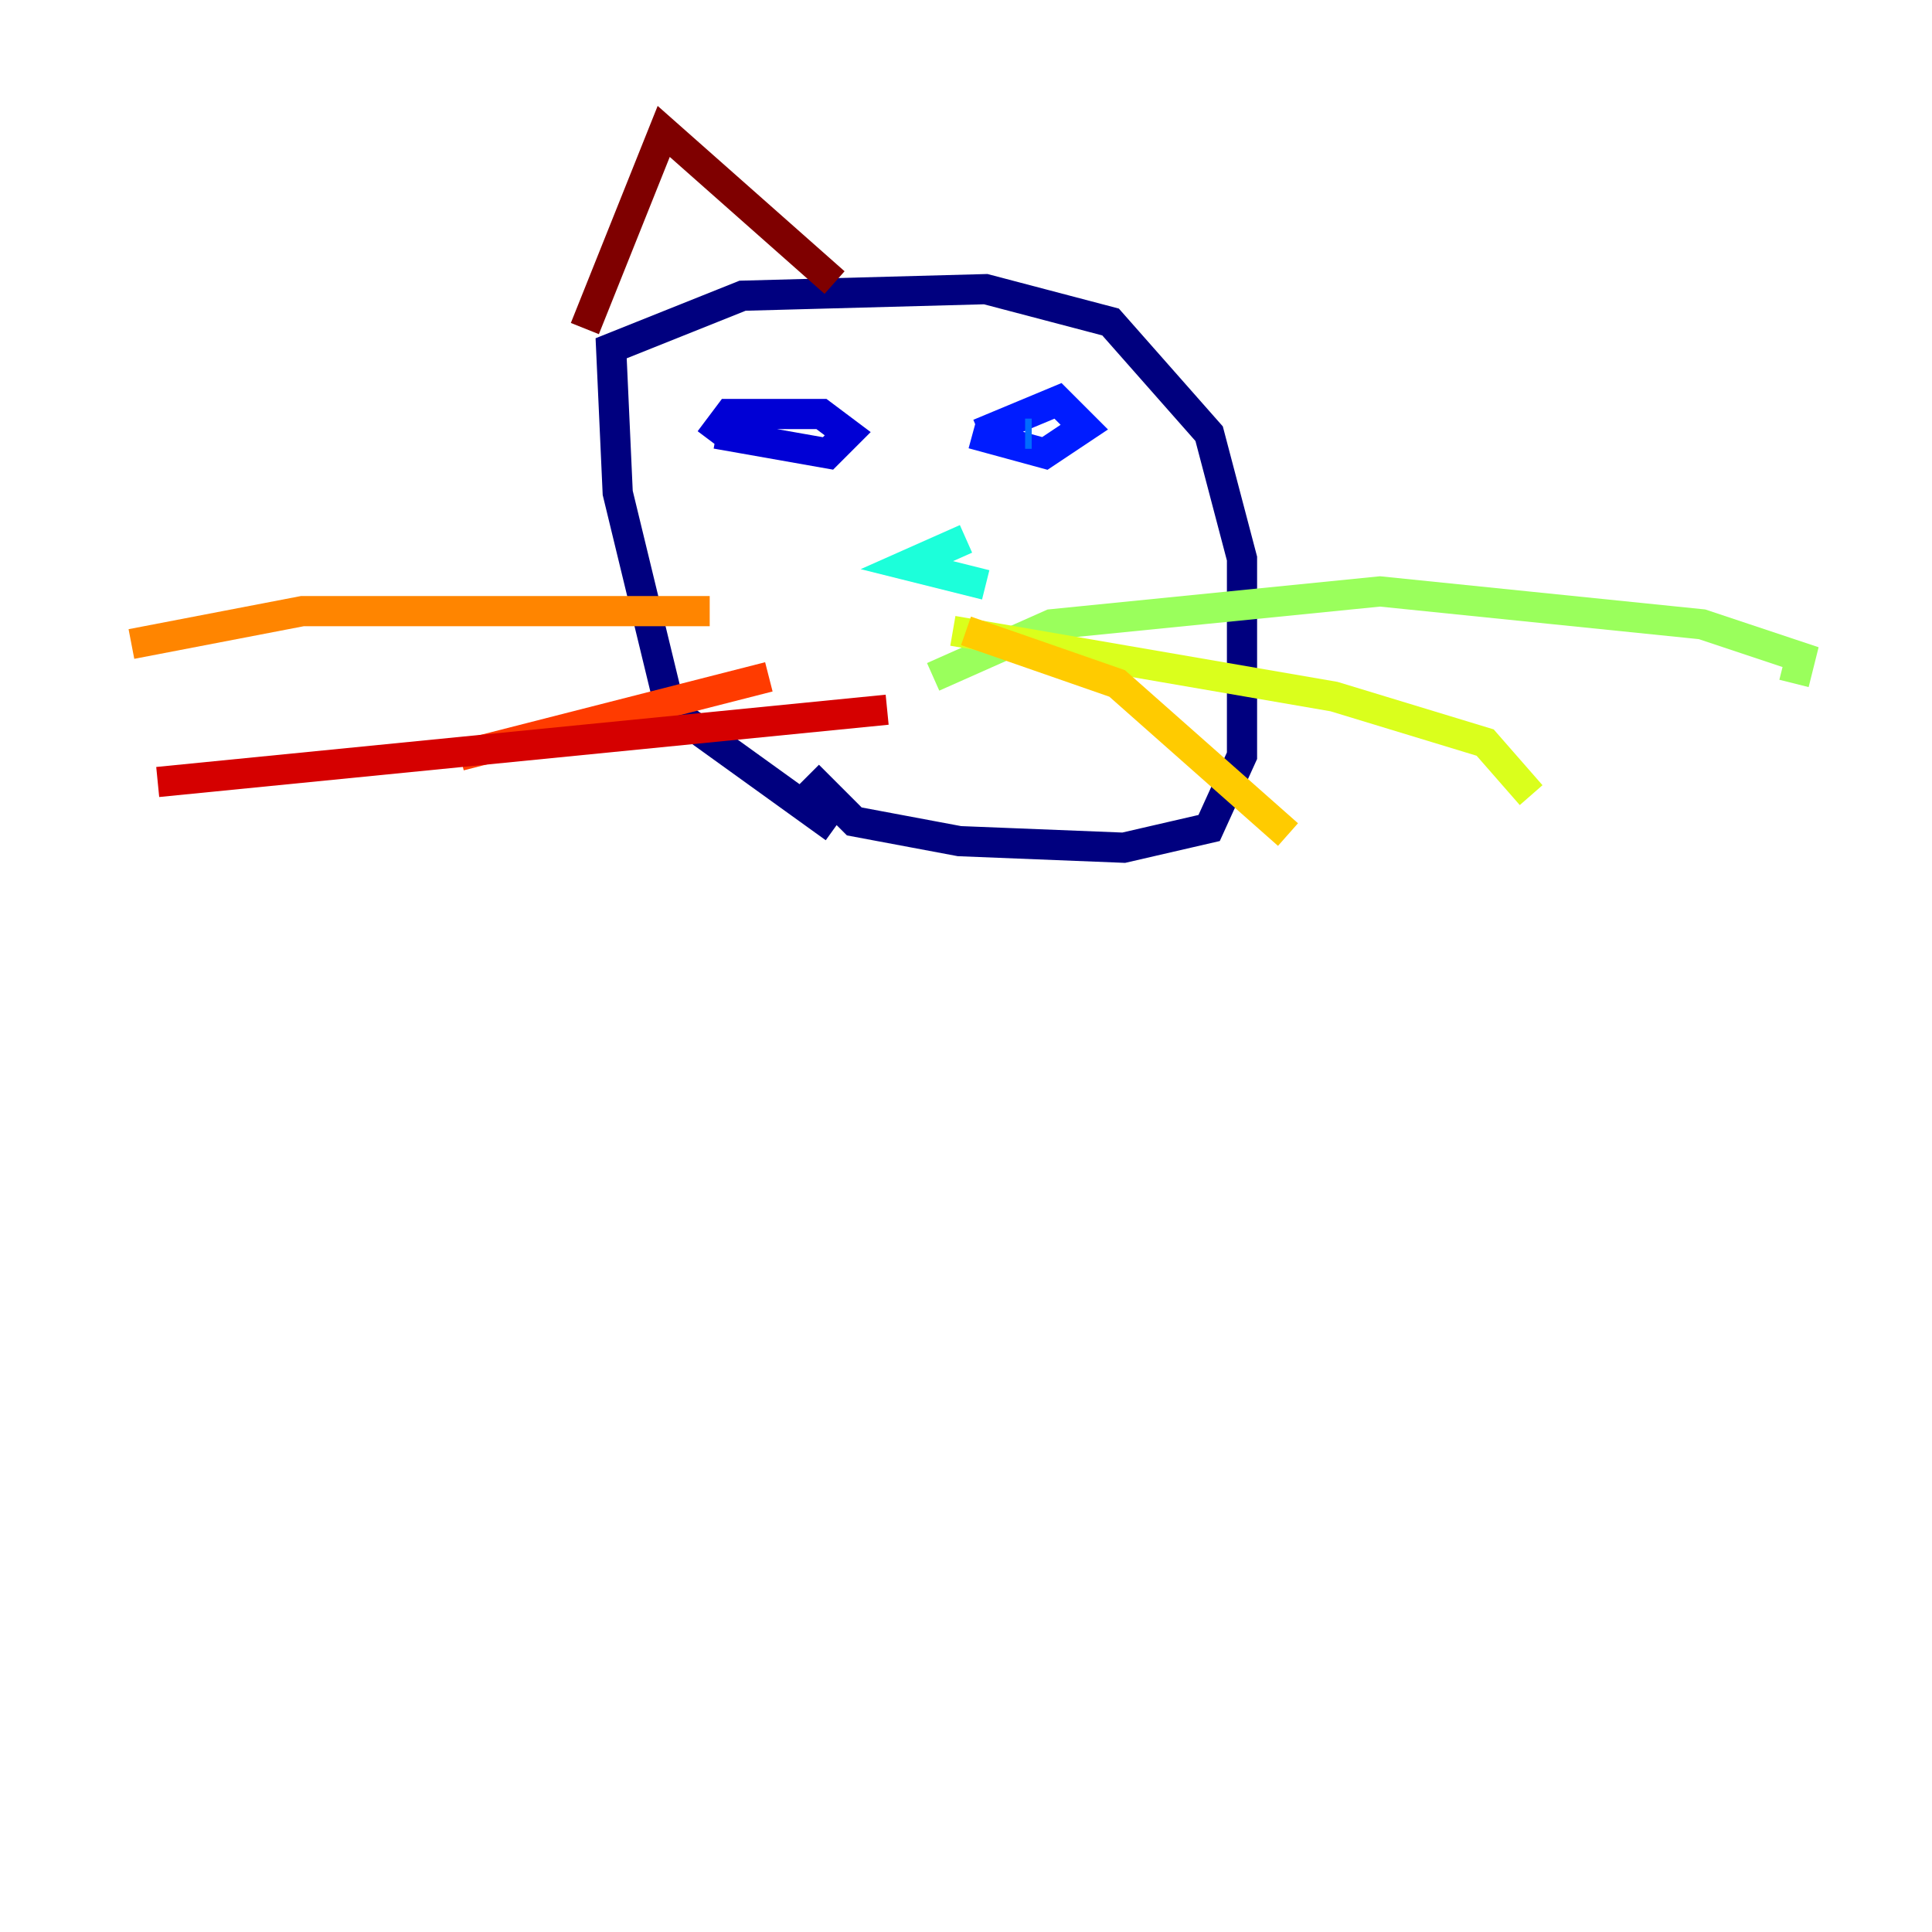 <?xml version="1.0" encoding="utf-8" ?>
<svg baseProfile="tiny" height="128" version="1.2" viewBox="0,0,128,128" width="128" xmlns="http://www.w3.org/2000/svg" xmlns:ev="http://www.w3.org/2001/xml-events" xmlns:xlink="http://www.w3.org/1999/xlink"><defs /><polyline fill="none" points="55.292,54.857 44.408,47.02 40.925,32.653 40.49,23.075 49.197,19.592 65.306,19.157 73.578,21.333 80.109,28.735 82.286,37.007 82.286,50.068 80.109,54.857 74.449,56.163 63.565,55.728 56.599,54.422 53.551,51.374" stroke="#00007f" stroke-width="2" /><polyline fill="none" points="47.02,29.17 48.327,27.429 54.422,27.429 56.163,28.735 54.857,30.041 47.456,28.735" stroke="#0000d5" stroke-width="2" /><polyline fill="none" points="64.871,28.735 70.095,26.558 71.837,28.299 69.225,30.041 64.435,28.735" stroke="#001cff" stroke-width="2" /><polyline fill="none" points="68.354,28.735 67.918,28.735" stroke="#006cff" stroke-width="2" /><polyline fill="none" points="50.939,28.735 50.939,28.735" stroke="#00b8ff" stroke-width="2" /><polyline fill="none" points="64.0,35.701 60.082,37.442 65.306,38.748" stroke="#1cffda" stroke-width="2" /><polyline fill="none" points="60.952,44.843 60.952,44.843" stroke="#5cff9a" stroke-width="2" /><polyline fill="none" points="61.823,44.843 69.66,41.361 91.429,39.184 112.762,41.361 119.293,43.537 118.857,45.279" stroke="#9aff5c" stroke-width="2" /><polyline fill="none" points="63.129,41.796 88.381,46.15 98.395,49.197 101.442,52.68" stroke="#daff1c" stroke-width="2" /><polyline fill="none" points="64.0,41.796 74.014,45.279 85.333,55.292" stroke="#ffcb00" stroke-width="2" /><polyline fill="none" points="47.02,40.49 20.027,40.49 8.707,42.667" stroke="#ff8500" stroke-width="2" /><polyline fill="none" points="50.939,44.843 30.476,50.068" stroke="#ff3b00" stroke-width="2" /><polyline fill="none" points="58.776,47.02 10.449,51.809" stroke="#d50000" stroke-width="2" /><polyline fill="none" points="38.748,21.769 43.973,8.707 55.292,18.721" stroke="#7f0000" stroke-width="2" /></svg>